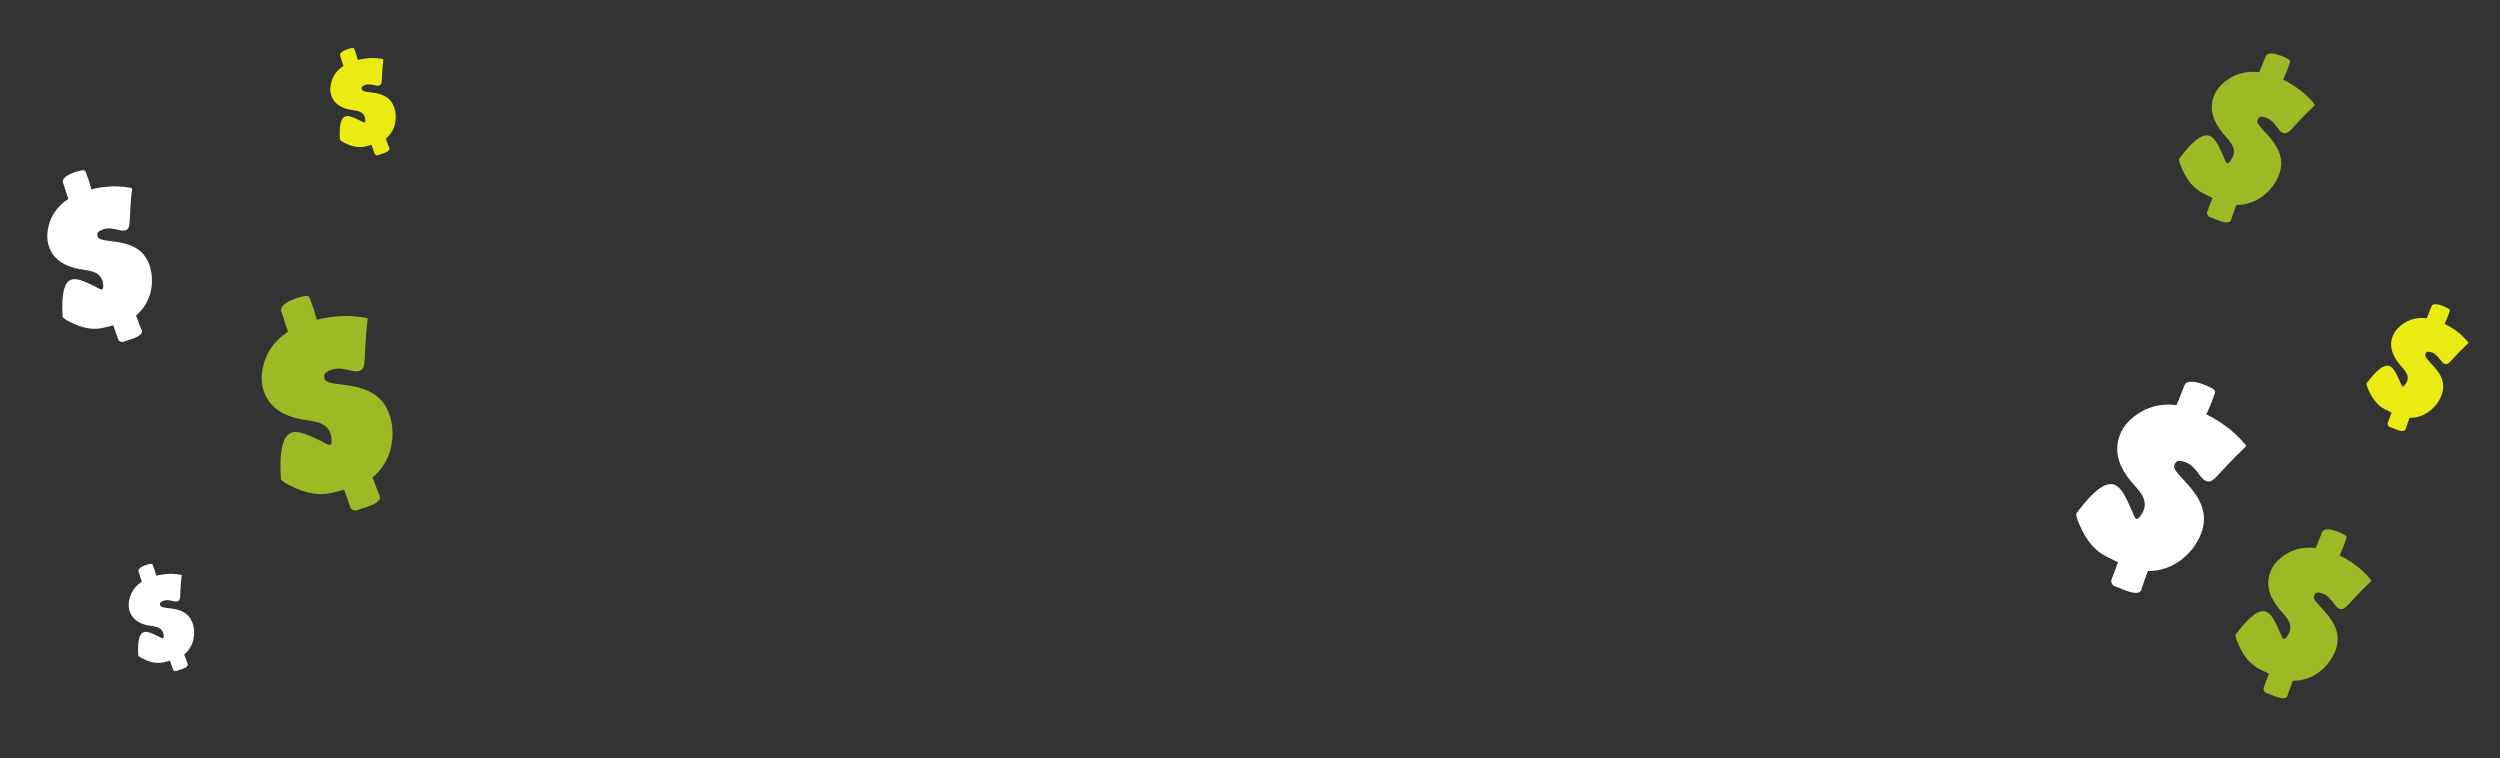 <svg width="310" height="94" viewBox="0 0 310 94" fill="none" xmlns="http://www.w3.org/2000/svg">
<rect x="0" y="0" width="310" height="94" fill="#333333" stroke="none"/>
<path d="M280.686 85.292L281.349 83.541L280.135 82.946C278.638 82.146 277.901 80.805 277.304 79.285C277.255 79.14 277.182 78.781 277.214 78.691C279.059 76.22 280.193 75.561 280.982 75.848C281.681 76.102 282.146 77.14 282.697 78.362C282.804 78.631 283.009 79.191 283.144 79.24C283.392 79.33 283.782 78.68 283.897 78.365C284.332 77.169 283.307 76.336 282.616 75.498C281.536 74.185 280.887 72.672 281.502 70.98C281.691 70.461 281.993 69.984 282.399 69.57C283.843 68.129 285.538 67.75 287.15 67.953L287.948 65.971C288.168 65.438 289.156 65.67 289.427 65.768C289.652 65.85 291.128 66.285 290.972 66.714L290.578 67.796L290.109 68.877C291.045 69.32 291.88 69.905 292.534 70.424C293.046 70.84 293.954 71.784 294.055 71.999L294.038 72.044C291.038 74.885 290.869 75.769 290.08 75.481C289.448 75.251 289.133 74.013 288.028 73.611C287.509 73.422 287.124 73.358 286.927 73.9C286.566 74.892 290.943 76.97 289.621 80.601C288.858 82.699 286.79 84.449 284.301 84.411C284.063 85.066 283.825 85.719 283.618 86.359C283.253 86.941 281.807 86.211 281.424 86.072L280.928 85.891C280.801 85.819 280.612 85.495 280.686 85.292Z" fill="#9DBA26"/>
<path d="M21.46 83.036L21.074 81.931L20.254 82.134C19.216 82.352 18.324 82.006 17.428 81.518C17.346 81.468 17.166 81.326 17.146 81.27C17.036 79.346 17.314 78.575 17.807 78.395C18.244 78.236 18.884 78.546 19.639 78.91C19.798 78.996 20.121 79.181 20.205 79.15C20.36 79.094 20.286 78.626 20.214 78.429C19.942 77.682 19.117 77.695 18.449 77.571C17.405 77.376 16.486 76.913 16.101 75.856C15.983 75.531 15.935 75.181 15.963 74.82C16.076 73.55 16.736 72.687 17.589 72.137L17.175 70.868C17.066 70.524 17.632 70.238 17.801 70.177C17.942 70.125 18.824 69.74 18.921 70.008L19.167 70.685L19.377 71.391C20.003 71.227 20.637 71.171 21.159 71.157C21.572 71.151 22.386 71.238 22.52 71.3L22.53 71.329C22.235 73.894 22.509 74.385 22.016 74.565C21.622 74.708 20.973 74.242 20.282 74.493C19.958 74.611 19.748 74.736 19.871 75.074C20.097 75.694 23.027 74.931 23.853 77.2C24.331 78.511 24.044 80.18 22.837 81.162C22.986 81.57 23.135 81.979 23.292 82.369C23.351 82.794 22.366 83.025 22.126 83.112L21.816 83.225C21.727 83.242 21.506 83.162 21.46 83.036Z" fill="white"/>
<path d="M14.666 42.109L14.048 40.342L12.736 40.666C11.075 41.016 9.648 40.462 8.215 39.681C8.083 39.602 7.796 39.374 7.763 39.284C7.588 36.206 8.033 34.972 8.822 34.684C9.521 34.43 10.544 34.926 11.752 35.508C12.007 35.645 12.524 35.942 12.659 35.893C12.907 35.803 12.788 35.054 12.673 34.739C12.238 33.543 10.917 33.564 9.849 33.366C8.178 33.054 6.707 32.313 6.092 30.621C5.903 30.102 5.827 29.543 5.872 28.964C6.052 26.932 7.107 25.552 8.473 24.672L7.81 22.64C7.635 22.091 8.541 21.633 8.812 21.535C9.038 21.453 10.448 20.837 10.604 21.266L10.998 22.348L11.333 23.478C12.335 23.215 13.35 23.127 14.185 23.104C14.845 23.093 16.147 23.232 16.362 23.333L16.379 23.378C15.906 27.483 16.345 28.268 15.556 28.556C14.925 28.785 13.887 28.039 12.782 28.442C12.263 28.63 11.927 28.829 12.124 29.371C12.485 30.363 17.174 29.142 18.496 32.773C19.259 34.87 18.8 37.54 16.869 39.111C17.107 39.765 17.346 40.419 17.598 41.042C17.692 41.723 16.116 42.093 15.732 42.232L15.236 42.413C15.093 42.439 14.74 42.312 14.666 42.109Z" fill="white"/>
<path d="M46.46 19.075L46.074 17.97L45.254 18.173C44.216 18.391 43.324 18.045 42.428 17.557C42.346 17.507 42.166 17.365 42.146 17.309C42.036 15.385 42.314 14.614 42.807 14.434C43.244 14.275 43.884 14.585 44.639 14.949C44.798 15.035 45.121 15.22 45.205 15.19C45.361 15.133 45.286 14.665 45.214 14.468C44.942 13.721 44.117 13.734 43.449 13.61C42.405 13.415 41.486 12.952 41.101 11.895C40.983 11.57 40.935 11.221 40.964 10.859C41.076 9.589 41.736 8.726 42.589 8.176L42.175 6.907C42.066 6.563 42.632 6.277 42.801 6.216C42.942 6.164 43.824 5.78 43.921 6.047L44.167 6.724L44.377 7.43C45.003 7.266 45.638 7.211 46.159 7.196C46.572 7.19 47.386 7.277 47.52 7.339L47.53 7.368C47.235 9.933 47.51 10.424 47.016 10.604C46.621 10.747 45.973 10.281 45.282 10.532C44.958 10.65 44.748 10.775 44.871 11.113C45.097 11.733 48.027 10.97 48.853 13.239C49.331 14.55 49.044 16.219 47.837 17.201C47.986 17.61 48.135 18.018 48.292 18.408C48.351 18.833 47.366 19.064 47.126 19.151L46.816 19.264C46.727 19.281 46.506 19.202 46.46 19.075Z" fill="#E9EB13"/>
<path d="M43.45 62.938L42.678 60.729L41.038 61.134C38.962 61.57 37.178 60.879 35.386 59.903C35.222 59.803 34.863 59.519 34.822 59.406C34.603 55.559 35.158 54.016 36.145 53.656C37.019 53.338 38.298 53.958 39.808 54.686C40.126 54.857 40.772 55.229 40.941 55.167C41.251 55.054 41.102 54.119 40.959 53.724C40.415 52.23 38.764 52.256 37.429 52.008C35.34 51.619 33.502 50.692 32.732 48.577C32.496 47.929 32.401 47.229 32.457 46.507C32.682 43.967 34.002 42.241 35.708 41.141L34.88 38.601C34.661 37.914 35.794 37.343 36.133 37.219C36.414 37.117 38.178 36.347 38.373 36.883L38.865 38.236L39.283 39.648C40.536 39.32 41.805 39.209 42.848 39.181C43.674 39.168 45.301 39.342 45.57 39.467L45.591 39.523C45 44.655 45.549 45.636 44.562 45.995C43.773 46.283 42.476 45.35 41.095 45.853C40.446 46.089 40.026 46.338 40.272 47.014C40.724 48.255 46.585 46.728 48.237 51.267C49.191 53.888 48.618 57.226 46.204 59.19C46.502 60.007 46.799 60.825 47.115 61.604C47.233 62.455 45.262 62.917 44.783 63.091L44.163 63.317C43.983 63.35 43.542 63.191 43.45 62.938Z" fill="#9DBA26"/>
<path d="M273.686 26.292L274.349 24.541L273.135 23.946C271.638 23.146 270.901 21.805 270.304 20.285C270.255 20.14 270.182 19.781 270.214 19.691C272.059 17.22 273.193 16.561 273.982 16.848C274.681 17.102 275.146 18.14 275.697 19.362C275.804 19.631 276.009 20.191 276.144 20.24C276.392 20.33 276.782 19.68 276.897 19.364C277.332 18.169 276.307 17.336 275.616 16.498C274.536 15.185 273.887 13.672 274.502 11.98C274.691 11.461 274.993 10.984 275.399 10.57C276.843 9.129 278.538 8.75 280.15 8.953L280.948 6.971C281.168 6.438 282.156 6.67 282.427 6.768C282.652 6.85 284.128 7.285 283.972 7.714L283.578 8.796L283.109 9.877C284.045 10.32 284.88 10.905 285.534 11.424C286.046 11.84 286.954 12.784 287.055 12.999L287.038 13.044C284.038 15.885 283.869 16.769 283.08 16.481C282.448 16.252 282.133 15.013 281.028 14.611C280.509 14.422 280.124 14.358 279.927 14.899C279.566 15.892 283.943 17.97 282.621 21.601C281.858 23.699 279.79 25.449 277.301 25.411C277.063 26.066 276.825 26.72 276.618 27.359C276.253 27.941 274.807 27.211 274.424 27.072L273.928 26.891C273.801 26.819 273.612 26.495 273.686 26.292Z" fill="#9DBA26"/>
<path d="M296.063 52.468L296.565 51.163L295.655 50.71C294.769 50.232 294.061 49.316 293.53 47.964C293.455 47.743 293.431 47.594 293.459 47.517C294.698 45.86 295.642 45.15 296.292 45.387C296.463 45.449 296.626 45.583 296.782 45.789C296.943 45.998 297.066 46.198 297.152 46.392C297.245 46.581 297.387 46.876 297.578 47.276C297.745 47.692 297.855 47.91 297.91 47.93C297.987 47.958 298.086 47.894 298.205 47.738C298.332 47.579 298.422 47.424 298.476 47.276C298.538 47.105 298.564 46.94 298.554 46.78C298.551 46.617 298.5 46.455 298.403 46.295C298.313 46.131 298.235 46.003 298.169 45.91C298.108 45.82 297.993 45.681 297.824 45.495C297.662 45.305 297.557 45.183 297.509 45.128C296.554 43.964 296.277 42.834 296.675 41.738C296.82 41.342 297.044 40.99 297.349 40.683C298.331 39.7 299.52 39.294 300.916 39.466L301.513 37.98C301.59 37.803 301.749 37.717 301.99 37.724C302.231 37.73 302.442 37.767 302.624 37.833C303.461 38.138 303.846 38.371 303.781 38.535L303.483 39.352L303.133 40.16C303.724 40.438 304.332 40.824 304.956 41.319C305.142 41.474 305.369 41.691 305.636 41.969C305.903 42.247 306.056 42.424 306.097 42.502L306.085 42.535C305.695 42.904 305.325 43.268 304.976 43.627C304.627 43.987 304.373 44.256 304.214 44.435C304.061 44.616 303.913 44.775 303.771 44.91C303.63 45.039 303.511 45.118 303.414 45.145C303.324 45.168 303.222 45.159 303.106 45.117C302.979 45.071 302.768 44.854 302.473 44.465C302.18 44.072 301.879 43.819 301.571 43.707C301.345 43.625 301.166 43.594 301.034 43.614C300.909 43.631 300.812 43.736 300.742 43.929C300.692 44.066 300.756 44.249 300.935 44.476C301.116 44.698 301.341 44.955 301.609 45.245C301.885 45.533 302.149 45.853 302.401 46.207C302.658 46.562 302.829 46.983 302.914 47.469C303.001 47.95 302.952 48.444 302.768 48.95C302.467 49.776 301.952 50.462 301.224 51.007C300.495 51.553 299.681 51.82 298.78 51.81C298.542 52.466 298.371 52.952 298.268 53.27C298.214 53.35 298.133 53.402 298.024 53.425C297.92 53.455 297.793 53.453 297.644 53.417C297.5 53.383 297.37 53.346 297.255 53.304C297.145 53.264 297.016 53.214 296.87 53.154C296.723 53.094 296.639 53.061 296.617 53.053L296.245 52.917C296.194 52.886 296.144 52.818 296.095 52.713C296.049 52.615 296.039 52.534 296.063 52.468Z" fill="#E9EB13"/>
<path d="M261.811 71.908L262.639 69.719L261.122 68.975C259.251 67.975 258.329 66.299 257.584 64.399C257.522 64.217 257.43 63.769 257.471 63.656C259.776 60.568 261.194 59.743 262.181 60.102C263.055 60.42 263.636 61.718 264.325 63.245C264.458 63.581 264.714 64.281 264.883 64.343C265.193 64.455 265.681 63.643 265.824 63.248C266.368 61.754 265.087 60.713 264.223 59.665C262.873 58.024 262.061 56.132 262.831 54.018C263.067 53.37 263.444 52.772 263.951 52.255C265.756 50.453 267.876 49.98 269.891 50.234L270.888 47.756C271.163 47.09 272.398 47.38 272.736 47.503C273.018 47.605 274.864 48.149 274.669 48.685L274.176 50.038L273.589 51.389C274.76 51.943 275.803 52.673 276.62 53.322C277.261 53.843 278.396 55.022 278.522 55.291L278.501 55.348C274.75 58.899 274.54 60.004 273.553 59.644C272.764 59.357 272.369 57.809 270.988 57.306C270.34 57.07 269.858 56.991 269.612 57.667C269.16 58.907 274.632 61.505 272.98 66.044C272.025 68.666 269.441 70.854 266.33 70.807C266.032 71.625 265.734 72.442 265.475 73.242C265.019 73.969 263.212 73.056 262.733 72.882L262.113 72.656C261.954 72.567 261.718 72.162 261.811 71.908Z" fill="white"/>
</svg>
